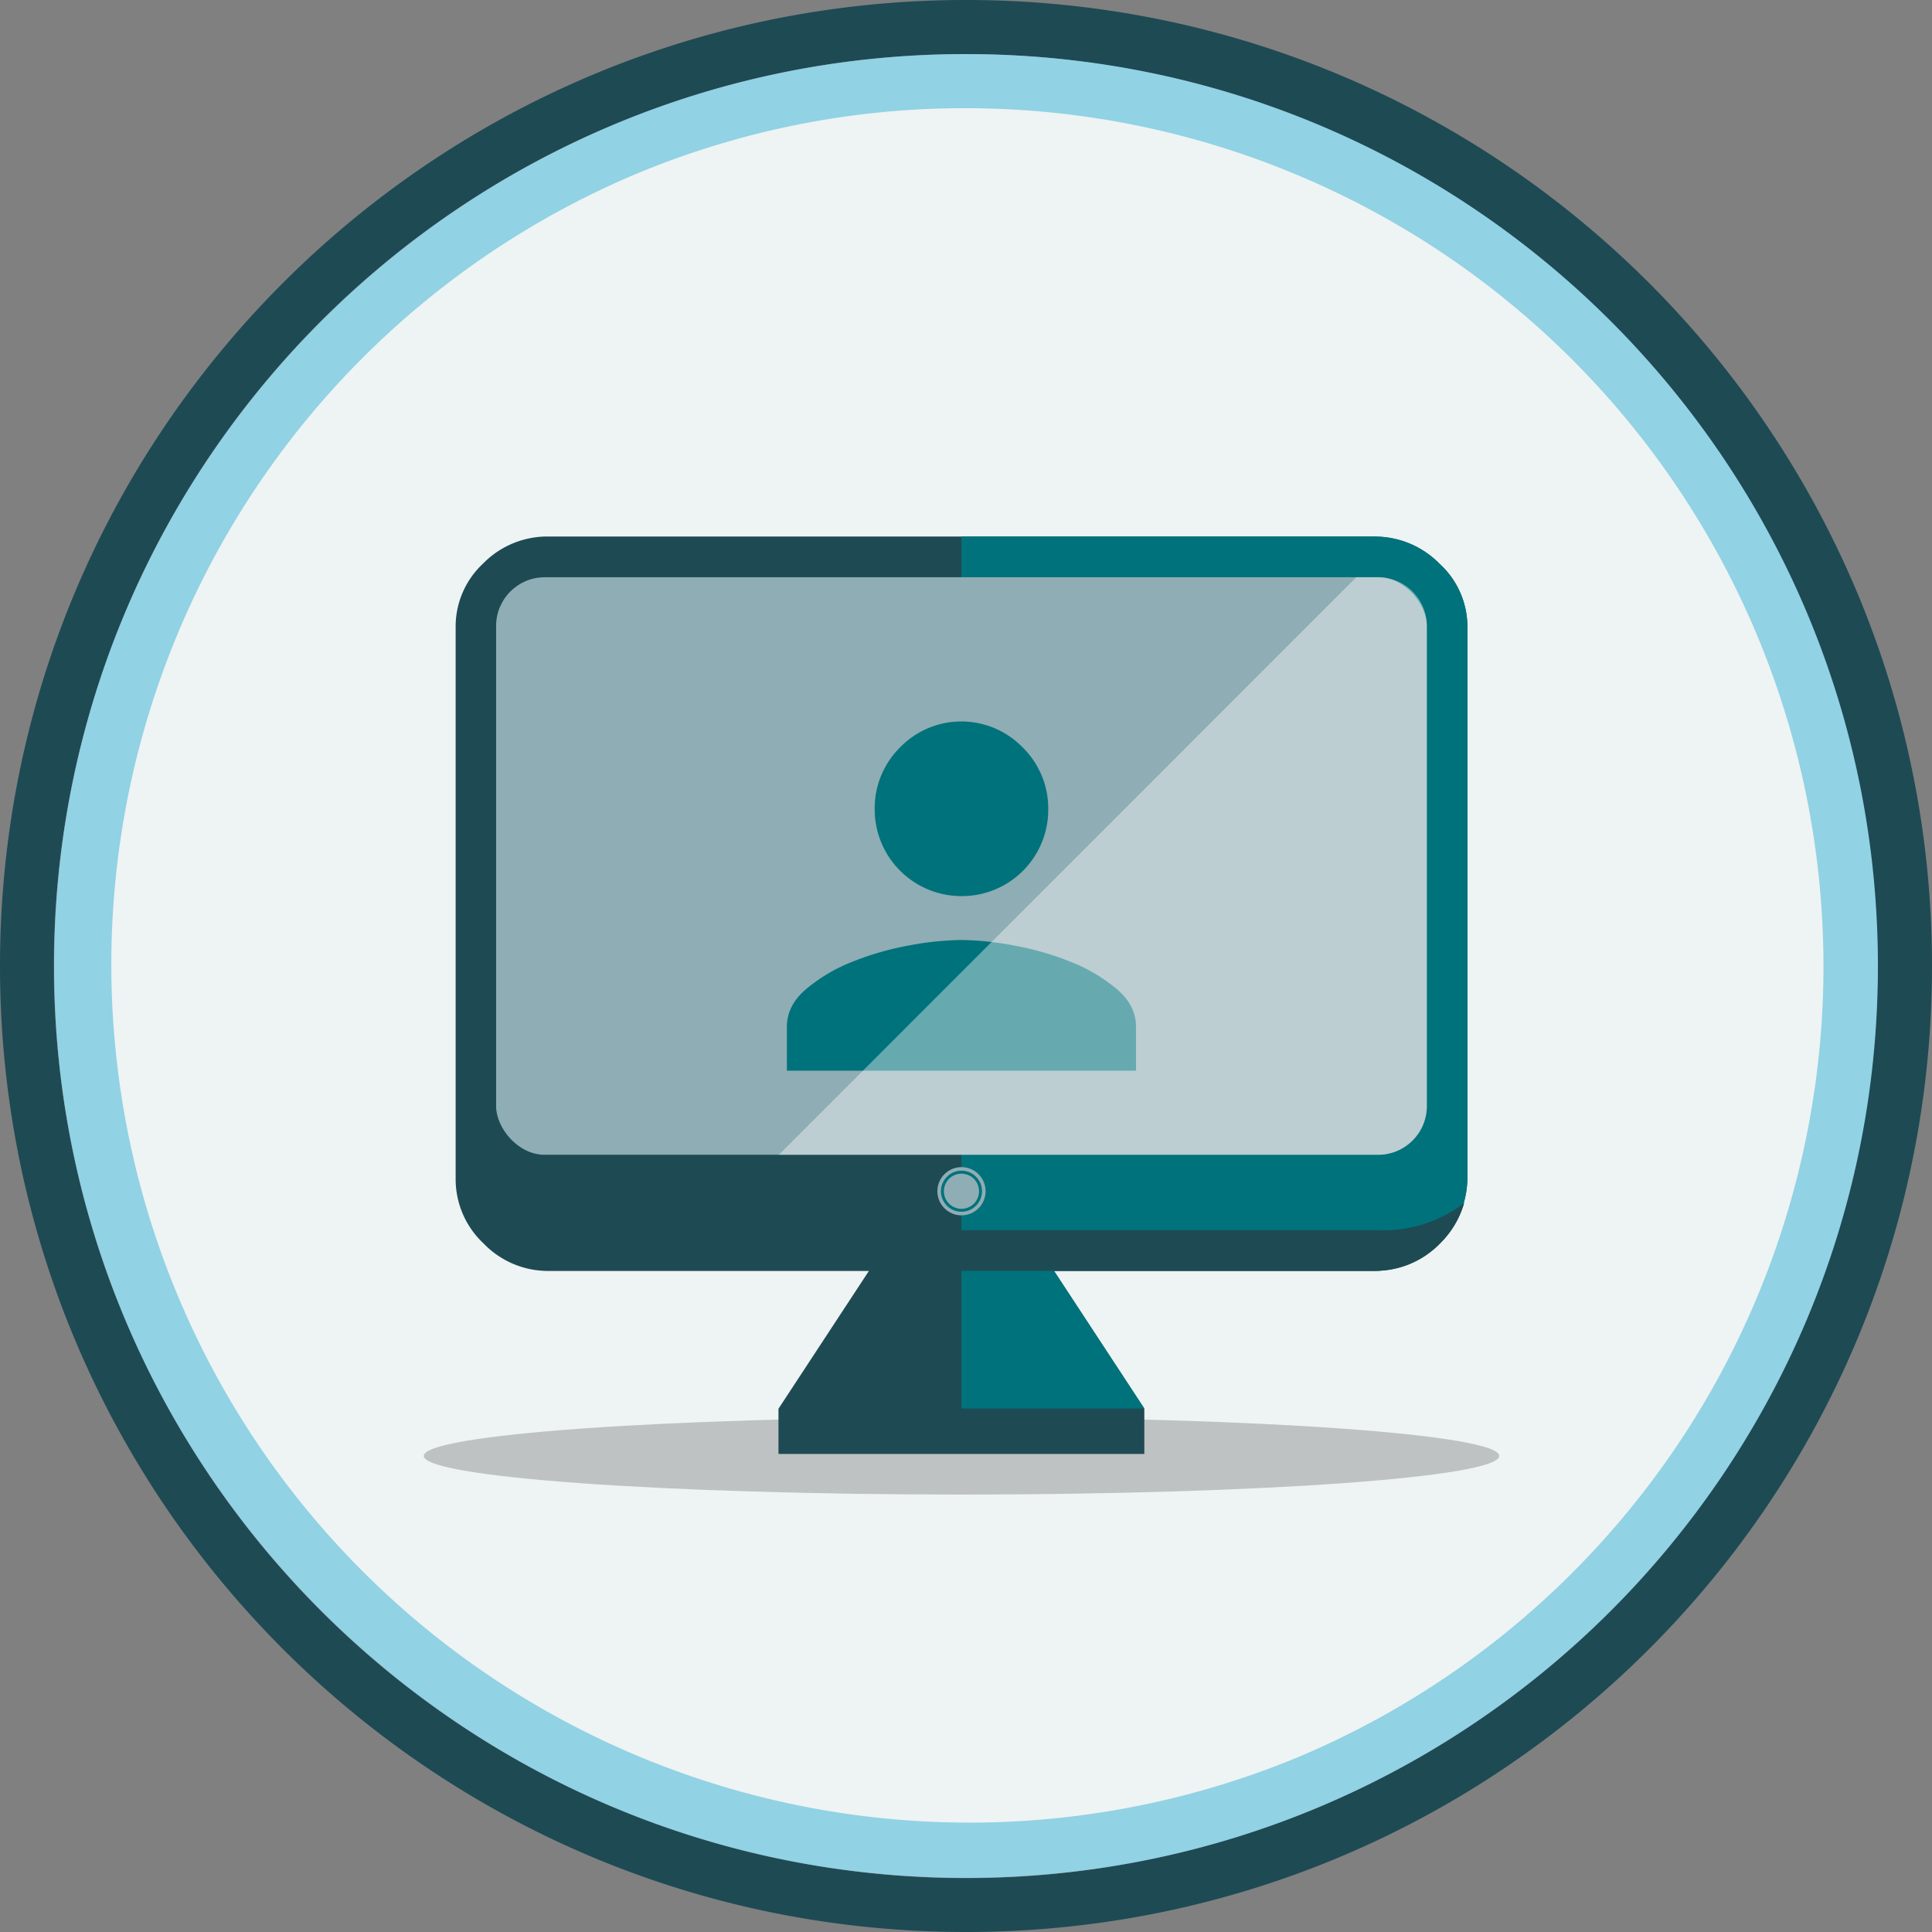 <svg id="Graphics" xmlns="http://www.w3.org/2000/svg" viewBox="0 0 500 500"><rect x="0" y="0" width="500" height="500" fill="#808080" stroke="none"/><defs><style>.cls-1{fill:#1e4a54;}.cls-2{fill:#eef3f3;}.cls-3{fill:#91d2e4;}.cls-4{opacity:0.2;}.cls-5{fill:#00727b;}.cls-6{fill:#8fadb4;}.cls-7{fill:#fff;opacity:0.4;}</style></defs><title>act_transport_08_vid_conf</title><path class="cls-1" d="M250,14a236.07,236.07,0,0,1,91.86,453.46A236.06,236.06,0,0,1,158.14,32.54,234.51,234.51,0,0,1,250,14m0-14C111.93,0,0,111.93,0,250S111.93,500,250,500,500,388.07,500,250,388.07,0,250,0h0Z"/><path class="cls-2" d="M250,479A229,229,0,0,1,88.08,88.08,229,229,0,1,1,411.92,411.92,227.5,227.5,0,0,1,250,479Z"/><path class="cls-3" d="M250,28a222.06,222.06,0,0,1,86.4,426.56A222.06,222.06,0,0,1,163.6,45.44,220.57,220.57,0,0,1,250,28m0-14C119.67,14,14,119.67,14,250S119.67,486,250,486,486,380.33,486,250,380.33,14,250,14h0Z"/><path class="cls-4" d="M109.66,376.79c0,5.53,62.29,10,139.21,10S388,382.32,388,376.79s-62.29-10-139.12-10-139.21,4.47-139.21,10"/><path class="cls-1" d="M355.8,138.89a23.43,23.43,0,0,1,16.71,7,22.08,22.08,0,0,1,7.24,16.44V304.92a24.26,24.26,0,0,1-24,24h-83l23.4,35.66v11.7H201.47v-11.7l23.4-35.66h-83a23.17,23.17,0,0,1-16.71-7.1,22.8,22.8,0,0,1-7.24-16.85V162.29a22.27,22.27,0,0,1,7.1-16.44,23.27,23.27,0,0,1,16.85-7H355.8Zm0,142.63V162.29H141.85V281.52H355.8Z"/><path class="cls-5" d="M372.52,145.85a23.43,23.43,0,0,0-16.71-7h-107v23.4h107V281.52h-107v83h47.36l-23.4-35.66h83a24.26,24.26,0,0,0,24-24V162.29A22.08,22.08,0,0,0,372.52,145.85Z"/><rect class="cls-6" x="128.39" y="149.39" width="240.87" height="149.47" rx="12.59" ry="12.59"/><path class="cls-5" d="M248.83,243.27a77.37,77.37,0,0,1,13.41,1.39A75.25,75.25,0,0,1,277,248.88a43.18,43.18,0,0,1,12,7.07q5,4.23,5,9.78v11.36H203.65V265.73q0-5.55,5-9.78a43.15,43.15,0,0,1,12-7.07,75.21,75.21,0,0,1,14.79-4.23A77.35,77.35,0,0,1,248.83,243.27Zm0-11.36a22.44,22.44,0,0,1-22.46-22.46,22.17,22.17,0,0,1,6.54-16,22.1,22.1,0,0,1,31.77,0,22.06,22.06,0,0,1,6.6,16A22.33,22.33,0,0,1,248.83,231.91Z"/><path class="cls-7" d="M356.68,149.39H351L201.57,298.85H356.68a12.62,12.62,0,0,0,12.59-12.59V162A12.62,12.62,0,0,0,356.68,149.39Z"/><path class="cls-1" d="M357.25,318.39H227.85v10.49h128a23,23,0,0,0,16.85-7.1,23.54,23.54,0,0,0,6.23-10.42A34.44,34.44,0,0,1,357.25,318.39Z"/><circle class="cls-6" cx="248.83" cy="308.29" r="6.24"/><path class="cls-5" d="M248.83,313.6a5.31,5.31,0,1,1,5.31-5.31A5.32,5.32,0,0,1,248.83,313.6Zm0-9.86a4.55,4.55,0,1,0,4.55,4.55A4.55,4.55,0,0,0,248.83,303.75Z"/></svg>
